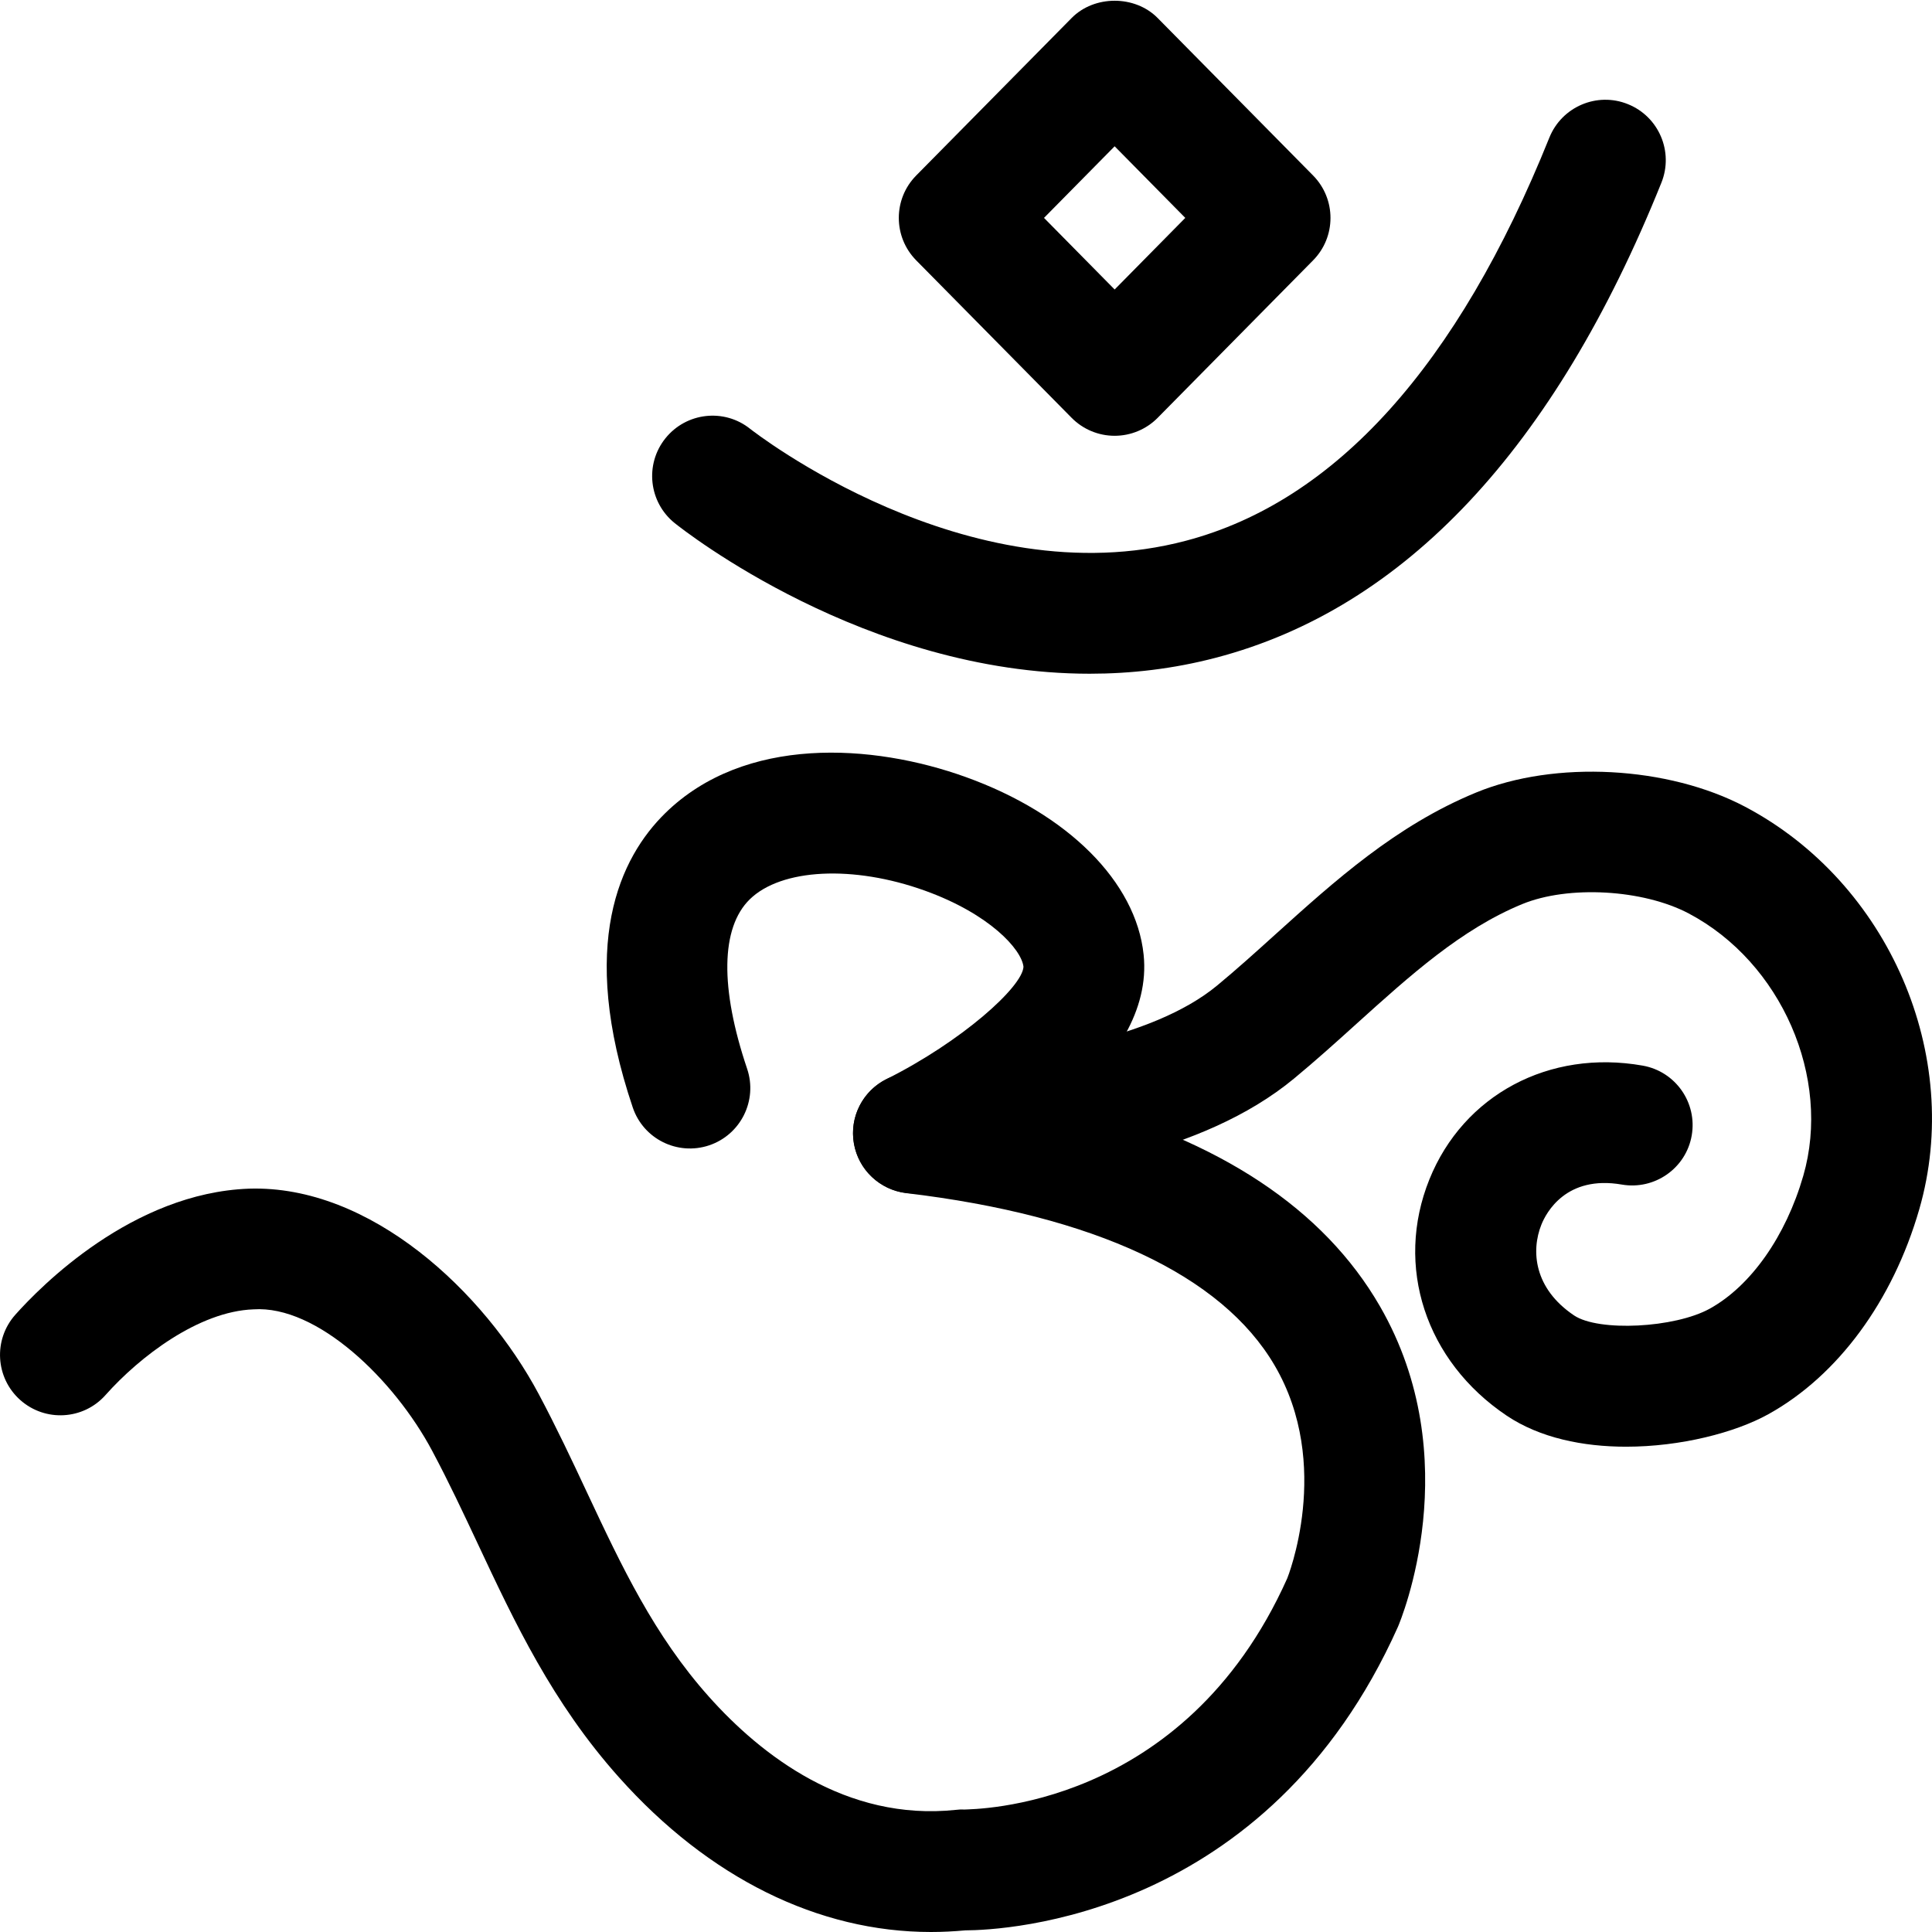 <svg xmlns="http://www.w3.org/2000/svg" viewBox="0 0 32 32"><!--! Font Icona - https://fonticona.com | License - https://fonticona.com/license | Copyright 2022 FontIcona.com --><path d="M18.462,7.218c-0.268,0-0.524-0.107-0.712-0.297l-2.575-2.609c-0.384-0.39-0.384-1.016,0-1.405l2.575-2.609c0.376-0.381,1.048-0.381,1.424,0l2.575,2.609c0.384,0.39,0.384,1.016,0,1.405l-2.575,2.609C18.986,7.111,18.729,7.218,18.462,7.218z M17.292,3.609l1.17,1.186l1.17-1.186l-1.17-1.186L17.292,3.609z"/><path d="M18.049,11.159c-3.715,0-6.724-2.375-6.873-2.494c-0.431-0.346-0.5-0.975-0.154-1.406c0.346-0.43,0.974-0.5,1.404-0.155l0,0c0.036,0.028,3.59,2.815,7.218,1.852c2.474-0.653,4.499-2.899,6.018-6.676c0.206-0.512,0.789-0.762,1.301-0.555c0.513,0.206,0.761,0.789,0.555,1.301c-1.771,4.403-4.254,7.05-7.379,7.868C19.429,11.08,18.727,11.159,18.049,11.159z"/><path d="M15.42,32c-1.865,0-3.679-0.894-5.168-2.562c-1.104-1.236-1.73-2.571-2.336-3.863c-0.239-0.508-0.48-1.024-0.757-1.543c-0.629-1.183-1.908-2.417-2.961-2.345c-0.906,0.033-1.886,0.785-2.45,1.419c-0.366,0.413-0.999,0.45-1.412,0.083c-0.413-0.367-0.45-0.999-0.083-1.412c0.42-0.472,1.94-2.019,3.871-2.089c2.016-0.064,3.899,1.713,4.8,3.404c0.292,0.549,0.549,1.094,0.801,1.633c0.57,1.215,1.109,2.362,2.019,3.38c0.859,0.962,2.267,2.065,4.089,1.872c0.045-0.005,0.089-0.009,0.136-0.005c0.148-0.011,3.632,0.013,5.352-3.83l0,0c0,0,0.758-1.875-0.209-3.526c-0.875-1.497-2.986-2.483-6.102-2.854c-0.439-0.052-0.791-0.387-0.867-0.822c-0.076-0.435,0.144-0.869,0.539-1.066c1.236-0.618,2.252-1.523,2.27-1.861c-0.031-0.287-0.558-0.874-1.633-1.261c-1.186-0.427-2.379-0.367-2.901,0.144c-0.48,0.47-0.495,1.467-0.043,2.807c0.176,0.523-0.105,1.09-0.628,1.267c-0.525,0.176-1.091-0.105-1.267-0.628c-0.91-2.7-0.209-4.141,0.539-4.874c1.315-1.289,3.435-1.154,4.979-0.597c1.69,0.608,2.818,1.735,2.944,2.941c0.097,0.928-0.49,1.761-1.217,2.422c2.479,0.649,4.199,1.789,5.13,3.4c1.461,2.53,0.347,5.2,0.299,5.312c-2.158,4.821-6.509,5.024-7.166,5.027C15.798,31.99,15.609,32,15.42,32z"/><path d="M26.933,23.962c-0.712,0-1.427-0.145-1.977-0.514c-1.345-0.903-1.86-2.476-1.281-3.913c0.564-1.4,1.985-2.159,3.533-1.885c0.544,0.096,0.907,0.614,0.812,1.158s-0.616,0.906-1.158,0.812c-0.923-0.159-1.252,0.466-1.331,0.662c-0.175,0.435-0.125,1.059,0.541,1.506c0.406,0.272,1.667,0.209,2.248-0.113c0.681-0.377,1.259-1.2,1.548-2.2c0.47-1.626-0.363-3.535-1.897-4.345c-0.757-0.4-1.994-0.47-2.759-0.155c-1.007,0.414-1.852,1.177-2.746,1.984c-0.34,0.308-0.681,0.614-1.03,0.903c-1.533,1.269-3.894,1.588-5.791,1.845l-0.379,0.052c-0.547,0.069-1.052-0.306-1.127-0.854c-0.076-0.547,0.307-1.052,0.854-1.127l0.384-0.052c1.645-0.223,3.691-0.5,4.784-1.404c0.328-0.271,0.646-0.559,0.965-0.847c0.982-0.886,1.997-1.803,3.325-2.349c1.306-0.537,3.178-0.437,4.453,0.236c2.38,1.256,3.62,4.123,2.885,6.668c-0.439,1.52-1.35,2.757-2.5,3.394C28.741,23.728,27.839,23.962,26.933,23.962z"/></svg>